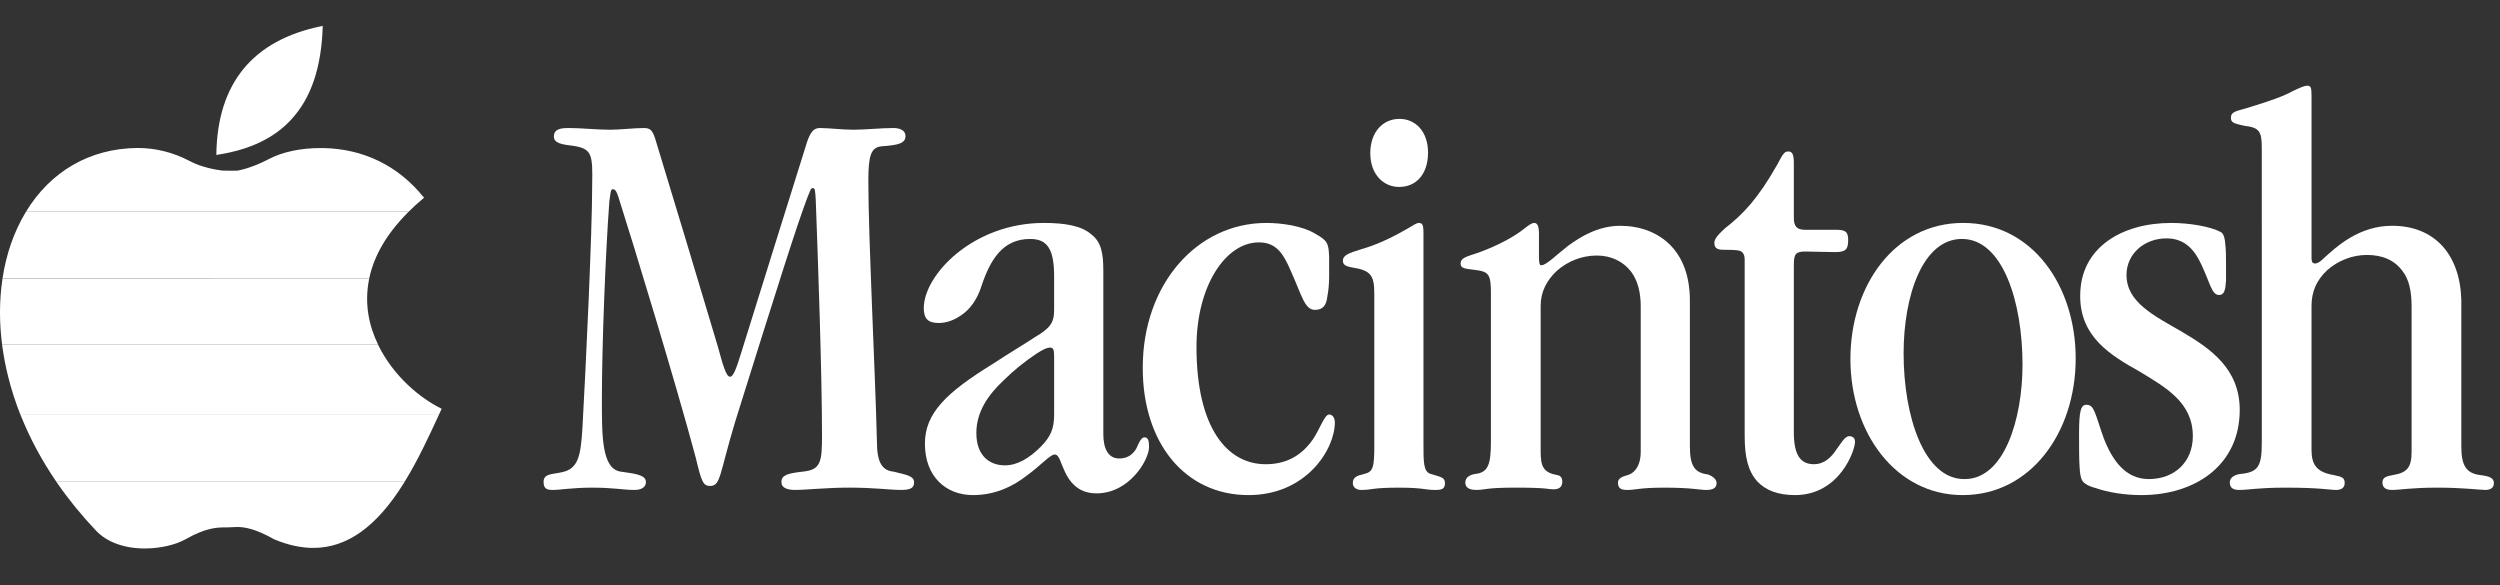 <?xml version="1.0" encoding="UTF-8" standalone="no"?>
<!-- Generator: Adobe Illustrator 13.0.0, SVG Export Plug-In . SVG Version: 6.00 Build 14948)  -->

<svg
   xmlns:dc="http://purl.org/dc/elements/1.1/"
   xmlns:cc="http://creativecommons.org/ns#"
   xmlns:rdf="http://www.w3.org/1999/02/22-rdf-syntax-ns#"
   xmlns:svg="http://www.w3.org/2000/svg"
   xmlns="http://www.w3.org/2000/svg"
   xmlns:sodipodi="http://sodipodi.sourceforge.net/DTD/sodipodi-0.dtd"
   xmlns:inkscape="http://www.inkscape.org/namespaces/inkscape"
   version="1.1"
   id="svg2"
   x="0px"
   y="0px"
   width="410"
   height="96"
   viewBox="0 0 410 96"
   enable-background="new 0 0 566.93 118.865"
   xml:space="preserve"
   sodipodi:docname="macintosh.svg"
   inkscape:version="0.92.4 (5da689c313, 2019-01-14)"><rect x="0" y="0" width="410" height="96" fill="#333333" stroke="none"/><defs
     id="defs43" /><sodipodi:namedview
     pagecolor="#ffffff"
     bordercolor="#666666"
     borderopacity="1"
     objecttolerance="10"
     gridtolerance="10"
     guidetolerance="10"
     inkscape:pageopacity="0"
     inkscape:pageshadow="2"
     inkscape:window-width="1920"
     inkscape:window-height="1028"
     id="namedview41"
     showgrid="false"
     inkscape:pagecheckerboard="true"
     fit-margin-top="0"
     fit-margin-left="0"
     fit-margin-right="0"
     fit-margin-bottom="0"
     inkscape:zoom="1.9261637"
     inkscape:cx="-38.391555"
     inkscape:cy="-47.202504"
     inkscape:window-x="0"
     inkscape:window-y="28"
     inkscape:window-maximized="1"
     inkscape:current-layer="g38" /><g
     id="layer1"
     transform="translate(3.1882674e-4,-22.864)" /><g
     id="layer5"
     transform="translate(3.1882674e-4,-22.864)" /><g
     id="g38"
     transform="translate(3.1882674e-4,-22.864)"
     style="display:inline"><path
       d="m 128.154,101.901 c 0,-1.125 1.03,-1.406 3.469,-1.687 3.002,-0.282 3.187,-1.594 3.187,-5.907 0,-10.127 -0.654,-28.692 -1.03,-38.725 -0.094,-1.406 -0.094,-1.876 -0.469,-1.876 -0.375,0 -0.47,0.563 -0.845,1.407 -1.782,4.689 -4.687,13.877 -11.907,36.943 -2.626,8.719 -2.345,10.502 -4.126,10.502 -1.125,0 -1.406,-0.751 -2.345,-4.689 -3.094,-11.626 -10.314,-35.349 -12.658,-42.662 -0.282,-0.844 -0.468,-1.313 -0.939,-1.313 -0.374,0 -0.374,0.75 -0.561,2.063 -0.656,8.812 -1.218,23.91 -1.218,32.068 0,6.188 -0.096,11.72 3.093,12.189 1.687,0.283 4.126,0.376 4.126,1.688 0,0.75 -0.562,1.312 -1.877,1.312 -1.874,0 -3.373,-0.376 -6.938,-0.376 -3.281,0 -5.155,0.376 -6.468,0.376 -0.939,0 -1.5,-0.188 -1.5,-1.312 0,-1.405 1.406,-1.219 3,-1.594 2.72,-0.563 3.094,-2.721 3.375,-7.315 0.563,-10.032 1.594,-31.972 1.594,-39.755 0.094,-5.063 0,-6 -3.187,-6.47 -1.594,-0.187 -3.093,-0.374 -3.093,-1.5 0,-1.313 1.218,-1.406 2.531,-1.407 1.969,0 4.594,0.281 6.658,0.281 1.594,0 4.031,-0.281 5.532,-0.281 1.031,0 1.406,0.281 1.876,1.687 3.47,11.438 6.94,22.877 10.315,34.223 0.749,2.721 1.312,4.877 1.969,4.877 0.561,0 1.031,-1.312 1.874,-4.034 3.565,-11.438 7.128,-22.877 10.69,-34.223 0.56,-1.781 1.125,-2.532 2.156,-2.532 1.405,0 3.75,0.281 5.532,0.281 1.876,0 4.593,-0.281 6.563,-0.281 1.033,0 1.969,0.374 1.969,1.312 0,1.219 -1.218,1.501 -3.938,1.687 -1.687,0.188 -2.156,1.407 -2.156,5.626 0,9.283 1.126,31.223 1.407,42.756 0,3.47 0.843,4.782 2.719,4.971 2.345,0.561 3.376,0.751 3.376,1.782 0,1.032 -0.843,1.218 -2.154,1.218 -1.969,0 -4.221,-0.376 -8.533,-0.376 -3.751,0 -6.844,0.376 -8.908,0.376 -1.219,0 -2.156,-0.376 -2.156,-1.218 v -0.092 z"
       id="path4"
       inkscape:connector-curvature="0"
       style="fill:#ffffff;fill-opacity:1;stroke:none;stroke-width:0.721" /><path
       d="m 172.879,68.241 c 0,-4.407 -1.033,-6.189 -3.938,-6.189 -4.501,0 -6.563,3.376 -8.065,7.97 -0.656,1.969 -1.781,3.562 -3.187,4.5 -1.032,0.75 -2.345,1.312 -3.75,1.312 -1.782,0 -2.438,-0.751 -2.438,-2.438 0,-5.437 8.065,-13.97 19.691,-13.97 3.47,0 6.189,0.468 7.781,1.876 1.596,1.219 1.971,3 1.971,5.907 V 94.025 c 0,2.345 0.749,4.032 2.625,4.032 1.501,0 2.345,-0.843 2.814,-1.687 0.376,-0.844 0.749,-1.781 1.311,-1.781 0.563,0 0.751,0.467 0.751,1.594 0,2.061 -3.187,7.593 -8.628,7.593 -3.938,0 -5.063,-3.187 -5.814,-5.064 -0.282,-0.75 -0.561,-1.312 -1.03,-1.312 -0.751,0 -2.251,1.783 -4.596,3.471 -2.156,1.688 -5.064,3.187 -8.814,3.187 -4.407,0 -7.877,-2.999 -7.877,-8.439 0,-4.969 3.47,-8.344 11.064,-13.032 3.002,-1.969 5.25,-3.282 6.939,-4.407 2.531,-1.499 3.188,-2.345 3.188,-4.5 V 68.241 h 0.003 z m -12.754,25.69 c 0,3.471 1.971,5.251 4.689,5.251 2.063,0 4.032,-1.219 5.815,-3.001 1.687,-1.687 2.25,-3 2.25,-5.344 v -9.564 c 0,-1.126 -0.188,-1.407 -0.657,-1.407 -0.467,0 -0.937,0.188 -2.156,0.939 -1.969,1.312 -3.845,2.811 -5.438,4.407 -2.625,2.438 -4.502,5.25 -4.502,8.626 z"
       id="path6"
       inkscape:connector-curvature="0"
       style="fill:#ffffff;fill-opacity:1;stroke:none;stroke-width:0.721" /><path
       d="m 187.411,83.149 c 0,-13.689 8.908,-23.722 20.253,-23.722 2.532,0 5.907,0.468 8.064,1.781 1.969,1.125 2.156,1.5 2.25,3.751 v 3.376 c 0,0.843 -0.095,2.249 -0.283,3.093 -0.188,1.688 -0.845,2.251 -2.062,2.251 -1.688,0 -2.156,-2.437 -3.938,-6.375 -1.312,-3.095 -2.533,-4.689 -5.25,-4.689 -5.437,0 -10.221,7.126 -10.221,17.157 0,13.315 5.065,19.223 11.345,19.223 3.379,0 5.907,-1.406 7.783,-4.126 1.125,-1.687 1.876,-4.031 2.627,-4.031 0.56,0 0.937,0.561 0.937,1.312 0,4.406 -4.687,11.908 -14.157,11.908 -10.409,0 -17.347,-8.532 -17.347,-20.816 z"
       id="path8"
       inkscape:connector-curvature="0"
       style="fill:#ffffff;fill-opacity:1;stroke:none;stroke-width:0.721" /><path
       d="m 225.385,70.959 c 0,-3 -0.656,-3.751 -3.564,-4.22 -1.125,-0.188 -1.591,-0.468 -1.591,-1.125 0,-0.844 0.843,-1.218 3,-1.874 2.998,-0.846 5.626,-2.252 7.594,-3.377 0.936,-0.561 1.5,-0.938 1.876,-0.938 0.56,0 0.748,0.376 0.748,1.406 v 4.407 30.193 c 0,3.189 -0.03,4.791 1.181,5.155 1.656,0.502 2.345,0.563 2.345,1.502 0,0.843 -0.376,1.126 -1.499,1.126 -1.969,0 -1.932,-0.376 -6.057,-0.376 -4.5,0 -4.37,0.376 -6.149,0.376 -0.75,0 -1.408,-0.376 -1.408,-1.126 0,-0.939 0.657,-1.223 1.878,-1.502 1.491,-0.34 1.649,-1.125 1.649,-4.876 z m 4.032,-17.439 c -2.44,0 -4.689,-1.97 -4.689,-5.533 0,-3.469 2.063,-5.626 4.783,-5.626 2.625,0 4.687,2.063 4.687,5.532 0,3.656 -2.062,5.626 -4.687,5.626 z"
       id="path10"
       inkscape:connector-curvature="0"
       style="fill:#ffffff;fill-opacity:1;stroke:none;stroke-width:0.721" /><path
       d="m 244.512,70.959 c 0,-3.187 -0.376,-3.562 -2.718,-3.844 -1.687,-0.188 -2.251,-0.282 -2.251,-1.032 0,-0.938 0.937,-1.125 2.906,-1.781 3.375,-1.219 6.002,-2.719 7.407,-3.845 0.845,-0.656 1.314,-1.032 1.785,-1.032 0.56,0 0.749,0.75 0.749,1.594 v 3.751 c 0,1.312 0.094,1.594 0.376,1.594 0.845,0 2.344,-1.594 4.404,-3.187 2.158,-1.594 5.065,-3.282 8.532,-3.282 3.188,0 6.189,1.032 8.343,3.282 1.97,2.063 3.096,5.064 3.096,9.001 V 96.088 c 0,3.282 0.832,4.313 2.991,4.593 0,0 1.388,0.469 1.388,1.407 0,0.843 -0.657,1.127 -1.688,1.127 -1.127,0 -2.409,-0.376 -6.815,-0.376 -4.219,0 -4.671,0.376 -6.169,0.376 -1.034,0 -1.5,-0.282 -1.5,-1.219 0,-0.656 0.669,-0.977 1.594,-1.219 0.866,-0.226 2.137,-1.218 2.137,-3.844 V 73.117 c 0,-2.252 -0.466,-4.22 -1.594,-5.721 -1.312,-1.687 -3.282,-2.625 -5.626,-2.625 -2.44,0 -4.782,0.939 -6.564,2.532 -1.687,1.594 -2.627,3.469 -2.627,5.72 V 96.932 c 0,2.438 0.456,3.448 2.721,3.844 0.396,0.069 0.828,0.271 0.828,1.113 0,0.939 -0.656,1.218 -1.408,1.218 -1.125,0 -0.827,-0.271 -6.358,-0.271 -4.783,0 -4.858,0.376 -6.358,0.376 -1.125,0 -1.783,-0.376 -1.783,-1.219 0,-0.843 0.754,-1.287 1.689,-1.407 2.029,-0.255 2.511,-1.499 2.511,-5.25 V 70.959 Z"
       id="path12"
       inkscape:connector-curvature="0"
       style="fill:#ffffff;fill-opacity:1;stroke:none;stroke-width:0.721" /><path
       d="m 294.187,93.745 c 0,3.655 1.032,5.248 3.283,5.248 1.782,0 2.906,-1.218 3.656,-2.343 0.843,-1.127 1.405,-2.252 2.156,-2.252 0.56,0 0.937,0.282 0.937,0.939 0,1.406 -2.533,8.721 -9.845,8.721 -2.718,0 -4.781,-0.75 -6.186,-2.25 -1.499,-1.688 -2.062,-3.938 -2.062,-7.501 V 65.427 c 0,-1.032 -0.469,-1.408 -1.128,-1.501 -0.654,-0.095 -1.5,-0.095 -2.248,-0.095 -0.846,0 -1.597,-0.093 -1.597,-1.125 0,-0.657 0.563,-1.312 1.784,-2.438 2.905,-2.251 5.344,-4.782 8.532,-10.407 0.845,-1.594 1.125,-2.157 1.782,-2.157 0.654,0 0.937,0.376 0.937,1.969 v 8.908 c 0,1.407 0.468,1.969 1.879,1.969 h 5.063 c 1.594,0 1.969,0.375 1.969,1.688 0,1.501 -0.376,1.969 -2.156,1.969 -1.594,0 -3.281,-0.095 -4.875,-0.095 -1.502,0 -1.879,0.376 -1.879,2.063 z"
       id="path14"
       inkscape:connector-curvature="0"
       style="fill:#ffffff;fill-opacity:1;stroke:none;stroke-width:0.721" /><path
       d="m 321.849,104.057 c -10.876,0 -18.38,-10.127 -18.38,-22.317 0,-12.002 7.22,-22.316 18.472,-22.316 11.439,0 18.472,10.408 18.472,22.222 0,12.282 -7.501,22.41 -18.472,22.41 h -0.092 z m 0.374,-2.625 c 6.471,0 9.47,-9.845 9.47,-18.753 0,-10.409 -3.282,-20.628 -9.938,-20.628 -6.469,0 -9.563,9.376 -9.563,18.754 0,10.407 3.376,20.628 9.937,20.628 h 0.094 z"
       id="path16"
       inkscape:connector-curvature="0"
       style="display:inline;fill:#ffffff;fill-opacity:1;stroke:none;stroke-width:0.721" /><path
       d="m 341.156,71.334 c 0,-7.876 6.844,-11.907 14.908,-11.907 2.999,0 6.377,0.561 8.159,1.5 0.466,0.281 0.657,0.938 0.749,2.25 0.095,0.844 0.095,1.876 0.095,3.283 v 2.438 c -0.095,1.501 -0.281,2.345 -1.126,2.345 -1.218,0 -1.405,-1.782 -2.907,-4.971 -1.125,-2.438 -2.72,-4.313 -5.719,-4.313 -3.657,0 -6.567,2.532 -6.567,6.001 0,4.5 4.502,6.657 9.191,9.376 4.594,2.72 9.376,6 9.376,12.753 0,9.094 -7.315,13.97 -16.127,13.97 -2.814,0 -5.532,-0.468 -7.409,-1.125 -0.655,-0.188 -1.312,-0.375 -1.783,-0.751 -0.466,-0.281 -0.843,-0.75 -0.936,-2.625 -0.094,-1.313 -0.094,-3.094 -0.094,-5.533 0,-3.751 0.28,-4.781 1.218,-4.781 1.313,0 1.405,1.5 2.813,5.438 1.405,3.656 3.562,6.75 7.409,6.75 4.22,0 7.219,-2.812 7.219,-7.033 0,-5.532 -4.407,-7.971 -8.721,-10.596 -4.687,-2.627 -9.752,-5.626 -9.752,-12.377 v -0.094 h 0.004 v 0.004 z"
       id="path18"
       inkscape:connector-curvature="0"
       style="display:inline;fill:#ffffff;fill-opacity:1;stroke:none;stroke-width:0.721" /><path
       d="m 370.933,47.143 c 0,-2.719 -0.374,-3.375 -2.906,-3.657 -1.594,-0.376 -2.156,-0.469 -2.156,-1.313 0,-0.938 0.657,-1.032 2.627,-1.594 3.75,-1.125 6.095,-1.969 7.595,-2.813 1.218,-0.563 1.781,-0.844 2.345,-0.844 0.559,0 0.653,0.374 0.653,1.687 v 26.629 c 0,0.562 0.19,0.843 0.563,0.843 0.376,0 0.843,-0.282 1.218,-0.657 2.345,-2.156 5.999,-5.532 11.438,-5.532 7.032,0 11.158,4.781 11.346,12.189 V 96.086 c 0,3.189 0.846,4.407 3.096,4.688 1.5,0.188 2.249,0.469 2.249,1.313 0,0.844 -0.655,1.126 -1.405,1.126 -0.843,0 -3.656,-0.376 -7.78,-0.376 -4.502,0 -6.189,0.376 -7.503,0.376 -1.031,0 -1.594,-0.376 -1.594,-1.218 0,-0.843 0.657,-1.032 1.687,-1.218 2.345,-0.375 3.096,-1.218 3.096,-3.844 V 73.117 c 0,-2.345 -0.376,-4.407 -1.499,-5.814 -1.313,-1.781 -3.284,-2.627 -5.817,-2.627 -2.436,0 -4.781,0.939 -6.562,2.532 -1.689,1.594 -2.534,3.471 -2.534,5.815 v 23.628 c 0,2.436 0.846,3.656 3.657,4.124 1.408,0.284 1.781,0.469 1.781,1.313 0,0.844 -0.654,1.127 -1.405,1.127 -1.125,0 -2.534,-0.376 -8.252,-0.376 -4.593,0 -6.093,0.376 -7.689,0.376 -0.843,0 -1.499,-0.283 -1.499,-1.219 0,-0.843 0.846,-1.312 1.782,-1.406 2.999,-0.281 3.47,-1.406 3.47,-5.25 z"
       id="path20"
       inkscape:connector-curvature="0"
       style="display:inline;fill:#ffffff;fill-opacity:1;stroke:none;stroke-width:0.721" /><g
       id="g36"
       style="fill:#ffffff;fill-opacity:1;stroke:none"
       transform="matrix(0.721,0,0,0.721,-8.8815056e-5,27.112)"><path
         d="M 66.344,21.192 C 70.774,16.333 73.079,9.51 73.399,0.334 L 73.41,0.001 73.086,0.067 C 57.533,3.249 49.5,12.996 49.213,29.038 l -0.006,0.312 0.307,-0.048 c 7.408,-1.161 12.914,-3.814 16.83,-8.11 z"
         id="path22"
         inkscape:connector-curvature="0"
         style="fill:#ffffff;fill-opacity:1;stroke:none" /><path
         d="m 12.824,103.702 0.285,0.412 c 2.572,3.707 5.52,7.314 8.761,10.725 2.47,2.596 6.403,4.025 11.076,4.025 3.424,0 6.976,-0.809 9.269,-2.104 4.738,-2.681 7.252,-2.687 9.084,-2.688 0.371,0 0.715,-0.002 1.043,-0.021 l 0.303,-0.021 c 0.396,-0.024 0.806,-0.052 1.268,-0.052 1.625,0 4.057,0.318 8.471,2.813 3.082,1.29 6.068,1.944 8.881,1.944 v 0 c 7.658,0 14.371,-4.789 20.521,-14.633 L 92.038,103.7 H 12.824 Z"
         id="path24"
         inkscape:connector-curvature="0"
         style="fill:#ffffff;fill-opacity:1;stroke:none" /><path
         d="m 92.947,42.269 c 1.023,-1.02 2.126,-2.024 3.313,-3.015 l 0.197,-0.165 -0.164,-0.201 C 90.524,31.77 82.621,27.93 73.441,27.786 l -0.42,-0.003 c -4.651,0 -8.764,0.872 -11.896,2.521 -4.059,2.138 -7.079,2.613 -7.108,2.617 -0.051,0.007 -0.383,0.02 -1.295,0.02 -1.104,0 -2.061,-0.018 -2.176,-0.035 L 50.474,32.898 C 49.173,32.729 45.853,32.184 43.165,30.75 39.509,28.801 35.436,27.771 31.39,27.771 l -0.267,10e-4 C 20.42,27.893 11.471,33.108 5.908,42.269 Z"
         id="path26"
         inkscape:connector-curvature="0"
         style="fill:#ffffff;fill-opacity:1;stroke:none" /><path
         d="m 83.973,57.487 c 1.052,-5.094 3.895,-10.039 8.531,-14.771 l 0.438,-0.447 H 5.909 l -0.075,0.127 c -2.668,4.426 -4.435,9.545 -5.273,15.09 z"
         id="path28"
         inkscape:connector-curvature="0"
         style="fill:#ffffff;fill-opacity:1;stroke:none" /><path
         d="M 86.01,72.521 C 83.906,68.197 82.874,63.202 83.92,57.8 l 0.059,-0.313 H 0.569 L 0.536,57.713 C -0.17,62.521 -0.17,67.495 0.483,72.521 Z"
         id="path30"
         inkscape:connector-curvature="0"
         style="fill:#ffffff;fill-opacity:1;stroke:none" /><path
         d="m 4.58,88.291 h 95.323 l 0.558,-1.206 -0.23,-0.115 C 95.668,84.711 89.553,79.767 86.072,72.667 L 86,72.521 H 0.478 l 0.042,0.297 c 0.58,4.348 1.771,9.632 4.06,15.473 z"
         id="path32"
         inkscape:connector-curvature="0"
         style="fill:#ffffff;fill-opacity:1;stroke:none" /><path
         d="m 12.827,103.702 h 79.201 c 3.026,-4.898 5.517,-10.297 7.707,-15.039 L 99.907,88.29 H 4.594 l 0.144,0.361 c 2.085,5.205 4.789,10.233 8.089,15.051 z"
         id="path34"
         inkscape:connector-curvature="0"
         style="fill:#ffffff;fill-opacity:1;stroke:none" /></g></g></svg>